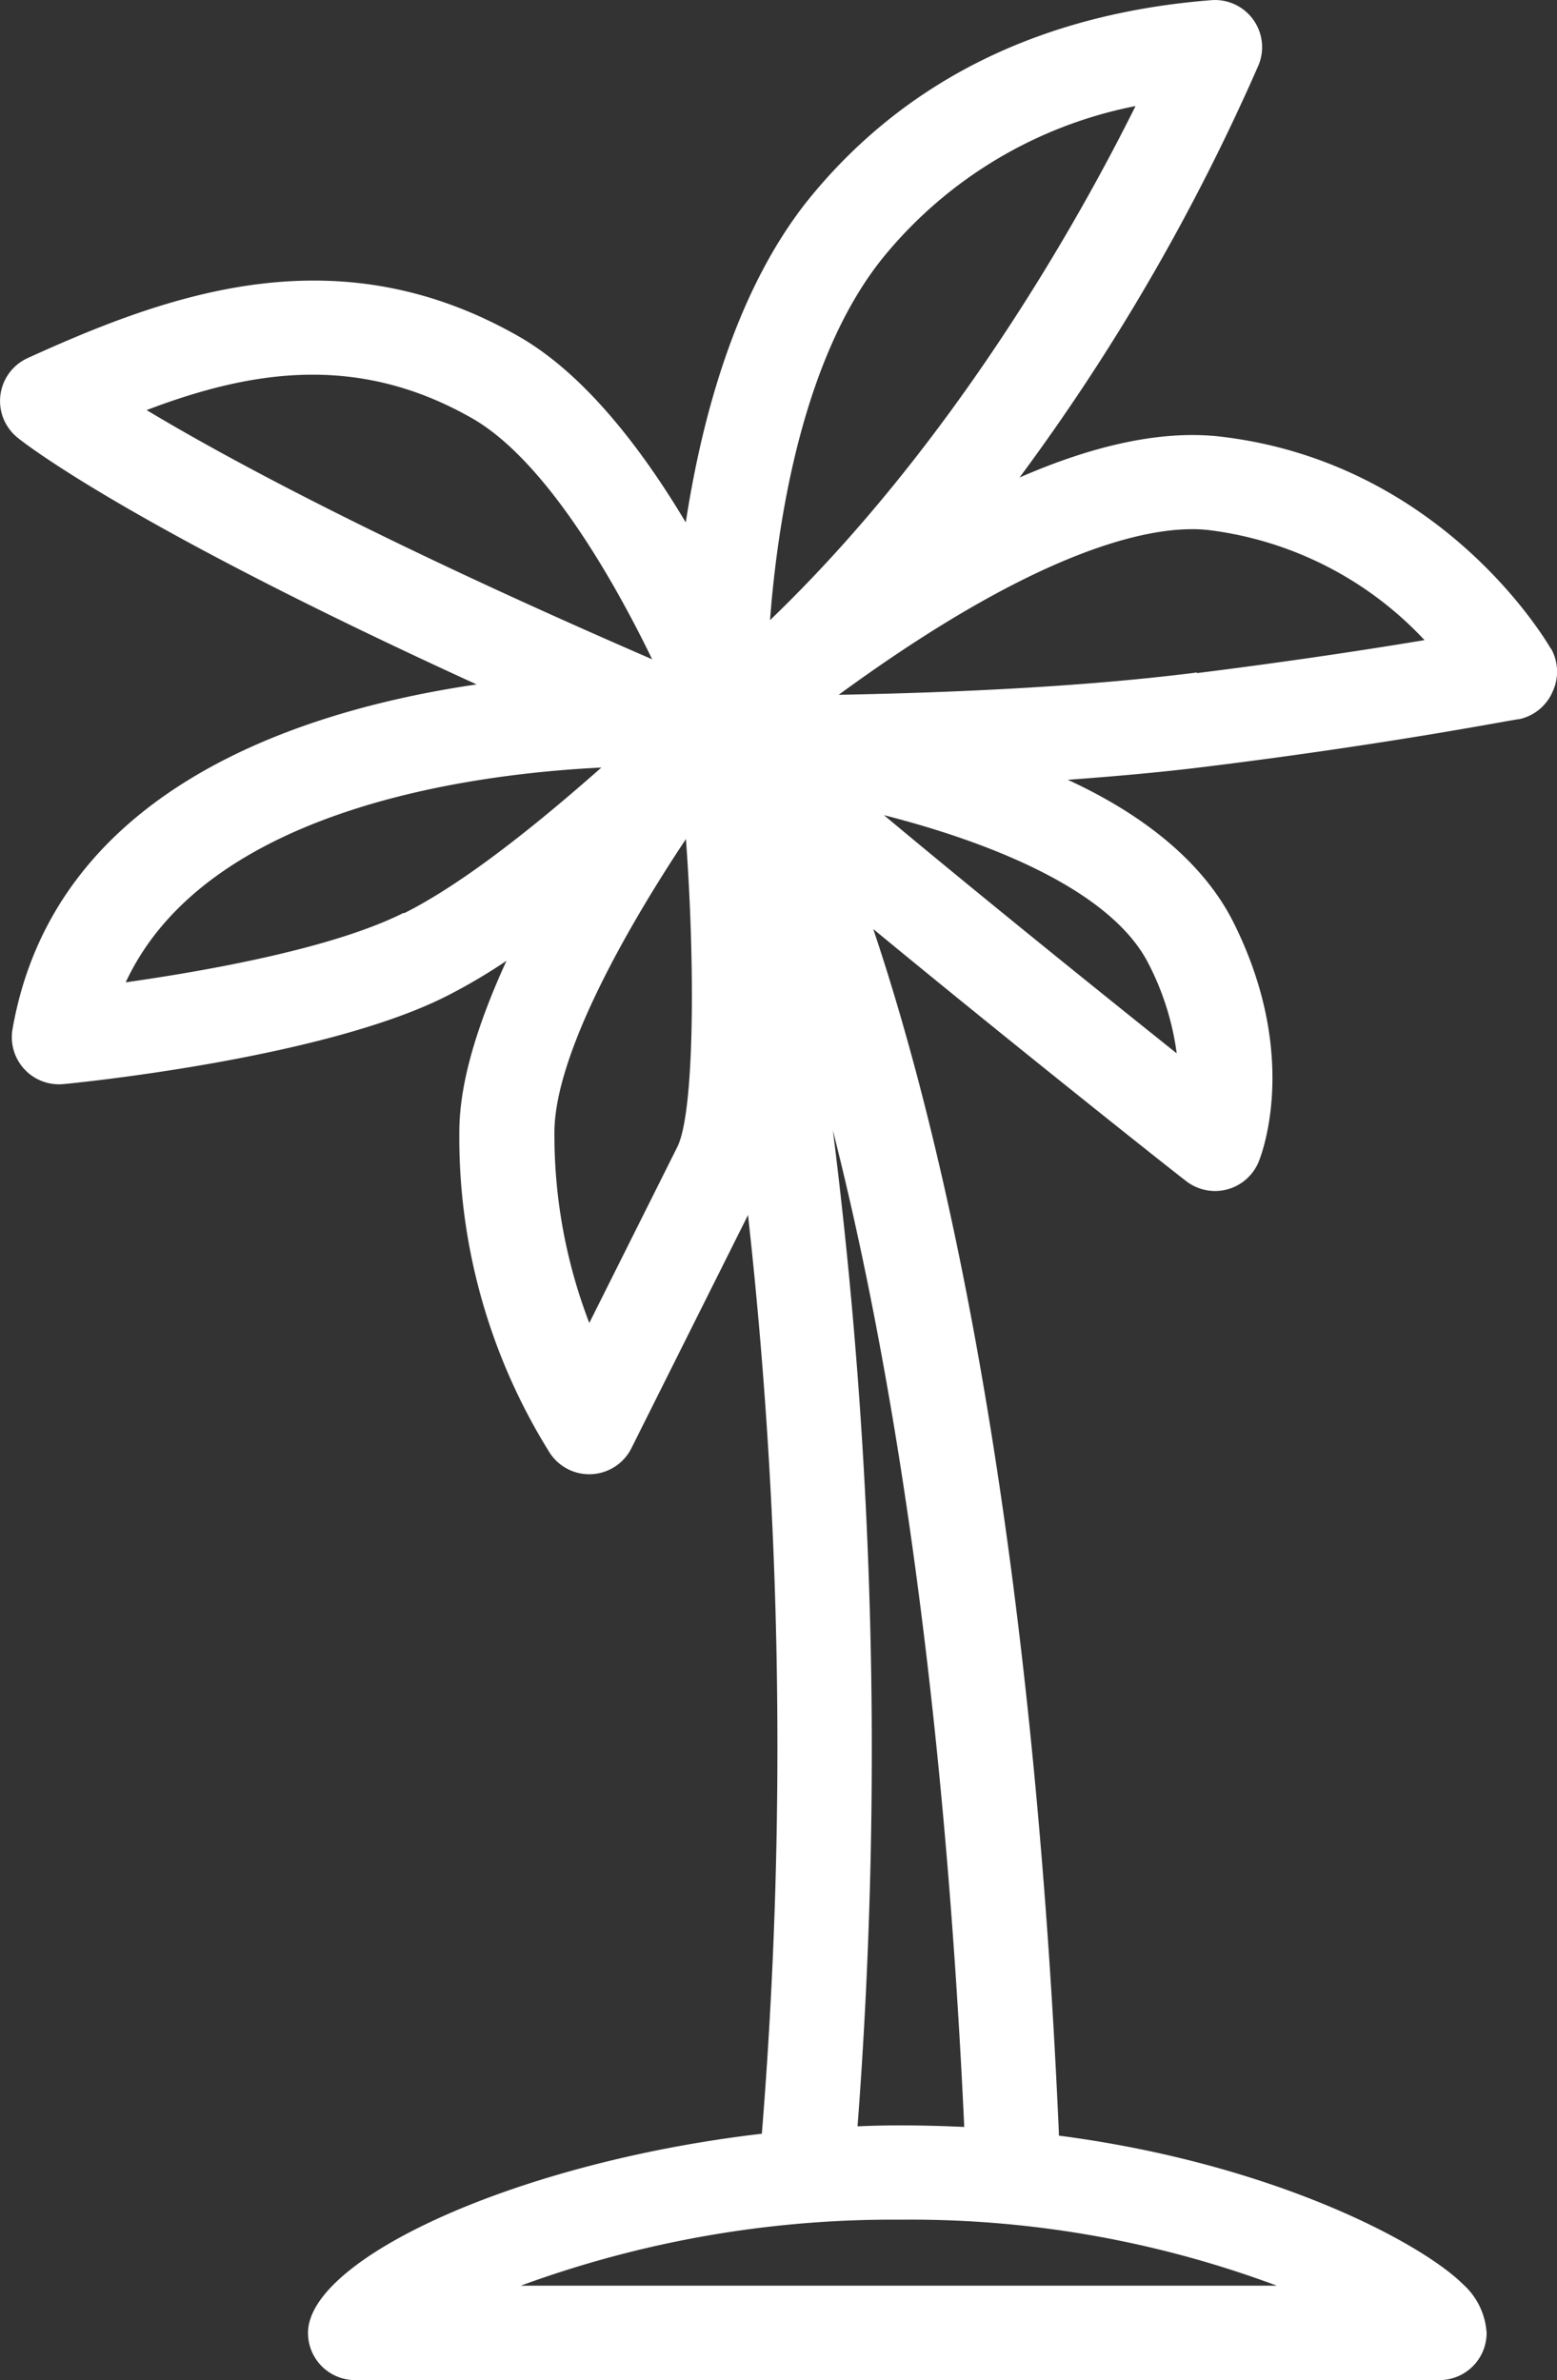 <svg xmlns="http://www.w3.org/2000/svg" viewBox="0 0 99.08 151.48"><rect x="0" y="0" width="99.08" height="151.48" fill="#333333" stroke="none"/><defs><style>.cls-1{fill:#fff;}</style></defs><title>palm</title><g id="Слой_2" data-name="Слой 2"><g id="palm"><path class="cls-1" d="M98.69,41.29c-.28-.48-6.92-11.84-21-13.5-3.6-.42-7.88.45-12.81,2.6A134.82,134.82,0,0,0,80.09,4.14a3,3,0,0,0-3-4.13C66.38.85,57.85,5,51.74,12.34c-4.85,5.81-7.07,14.19-8.1,20.91-2.7-4.52-6.36-9.4-10.63-11.84-11.54-6.59-22.18-2.75-31.25,1.38a3,3,0,0,0-.66,5.05c.3.25,6.83,5.48,29.23,15.72C18.88,45.24,3.42,50.34.79,65.54A3,3,0,0,0,4,69c.67-.06,16.42-1.6,24.33-5.56a35.84,35.84,0,0,0,3.9-2.29c-1.72,3.76-3,7.61-3,10.87A37.85,37.85,0,0,0,35,92.49a3,3,0,0,0,5.18-.32l7.42-14.84a306.77,306.77,0,0,1,.88,58.47c-15.58,1.81-28.88,7.95-28.88,12.68a3,3,0,0,0,3,3h69a3,3,0,0,0,3-3,4.53,4.53,0,0,0-1.5-3.1c-2.6-2.59-12-7.67-25.72-9.46,0-.07,0-.15,0-.22-1.76-39.82-7.52-63.81-11.81-76.57,8.79,7.25,19.24,15.54,19.86,16A3,3,0,0,0,80.07,74c.12-.27,2.75-6.63-1.57-15.28-2-4-6-7-10.55-9.09,3-.22,6.08-.49,9-.86,12-1.49,19.42-3,19.73-3A3,3,0,0,0,98.81,44a3,3,0,0,0-.12-2.74M9.33,26.1c6.7-2.55,13.45-3.62,20.71.52,4.67,2.67,9,10.26,11.46,15.34C24.09,34.41,14.31,29.09,9.33,26.1m16.35,32C21.13,60.39,13,61.81,8,62.52c5.16-11.1,22.13-13.27,30.27-13.67-3.4,3-8.4,7.19-12.55,9.27M43.1,73l-5.6,11.2a33.38,33.38,0,0,1-2.22-12.11c0-5,4.71-13.19,8.37-18.69.59,8,.55,17.4-.55,19.6M49,39.47c.47-6.18,2.05-16.91,7.37-23.29A27.55,27.55,0,0,1,72.26,6.75C68.61,14.09,60.66,28.26,49,39.47m32.26,106H33.14a68.65,68.65,0,0,1,24-4.2h.26a66.64,66.64,0,0,1,23.85,4.2m-19.86-10.1c-1.3-.06-2.63-.1-4-.1h-.27q-1.28,0-2.55.06A315.78,315.78,0,0,0,53,71.94c3.44,13.53,7,34.08,8.36,63.44m11.75-74a17.42,17.42,0,0,1,1.77,5.66c-4.77-3.81-12.59-10.11-18.63-15.16,6.7,1.71,14.49,4.76,16.86,9.5m3.06-18.58c-7.83,1-16.88,1.31-22.8,1.42,12.07-8.83,19-10.54,22.48-10.54a8.83,8.83,0,0,1,1.09.06,22.56,22.56,0,0,1,13.71,7c-3.36.56-8.34,1.33-14.48,2.1"/></g></g></svg>